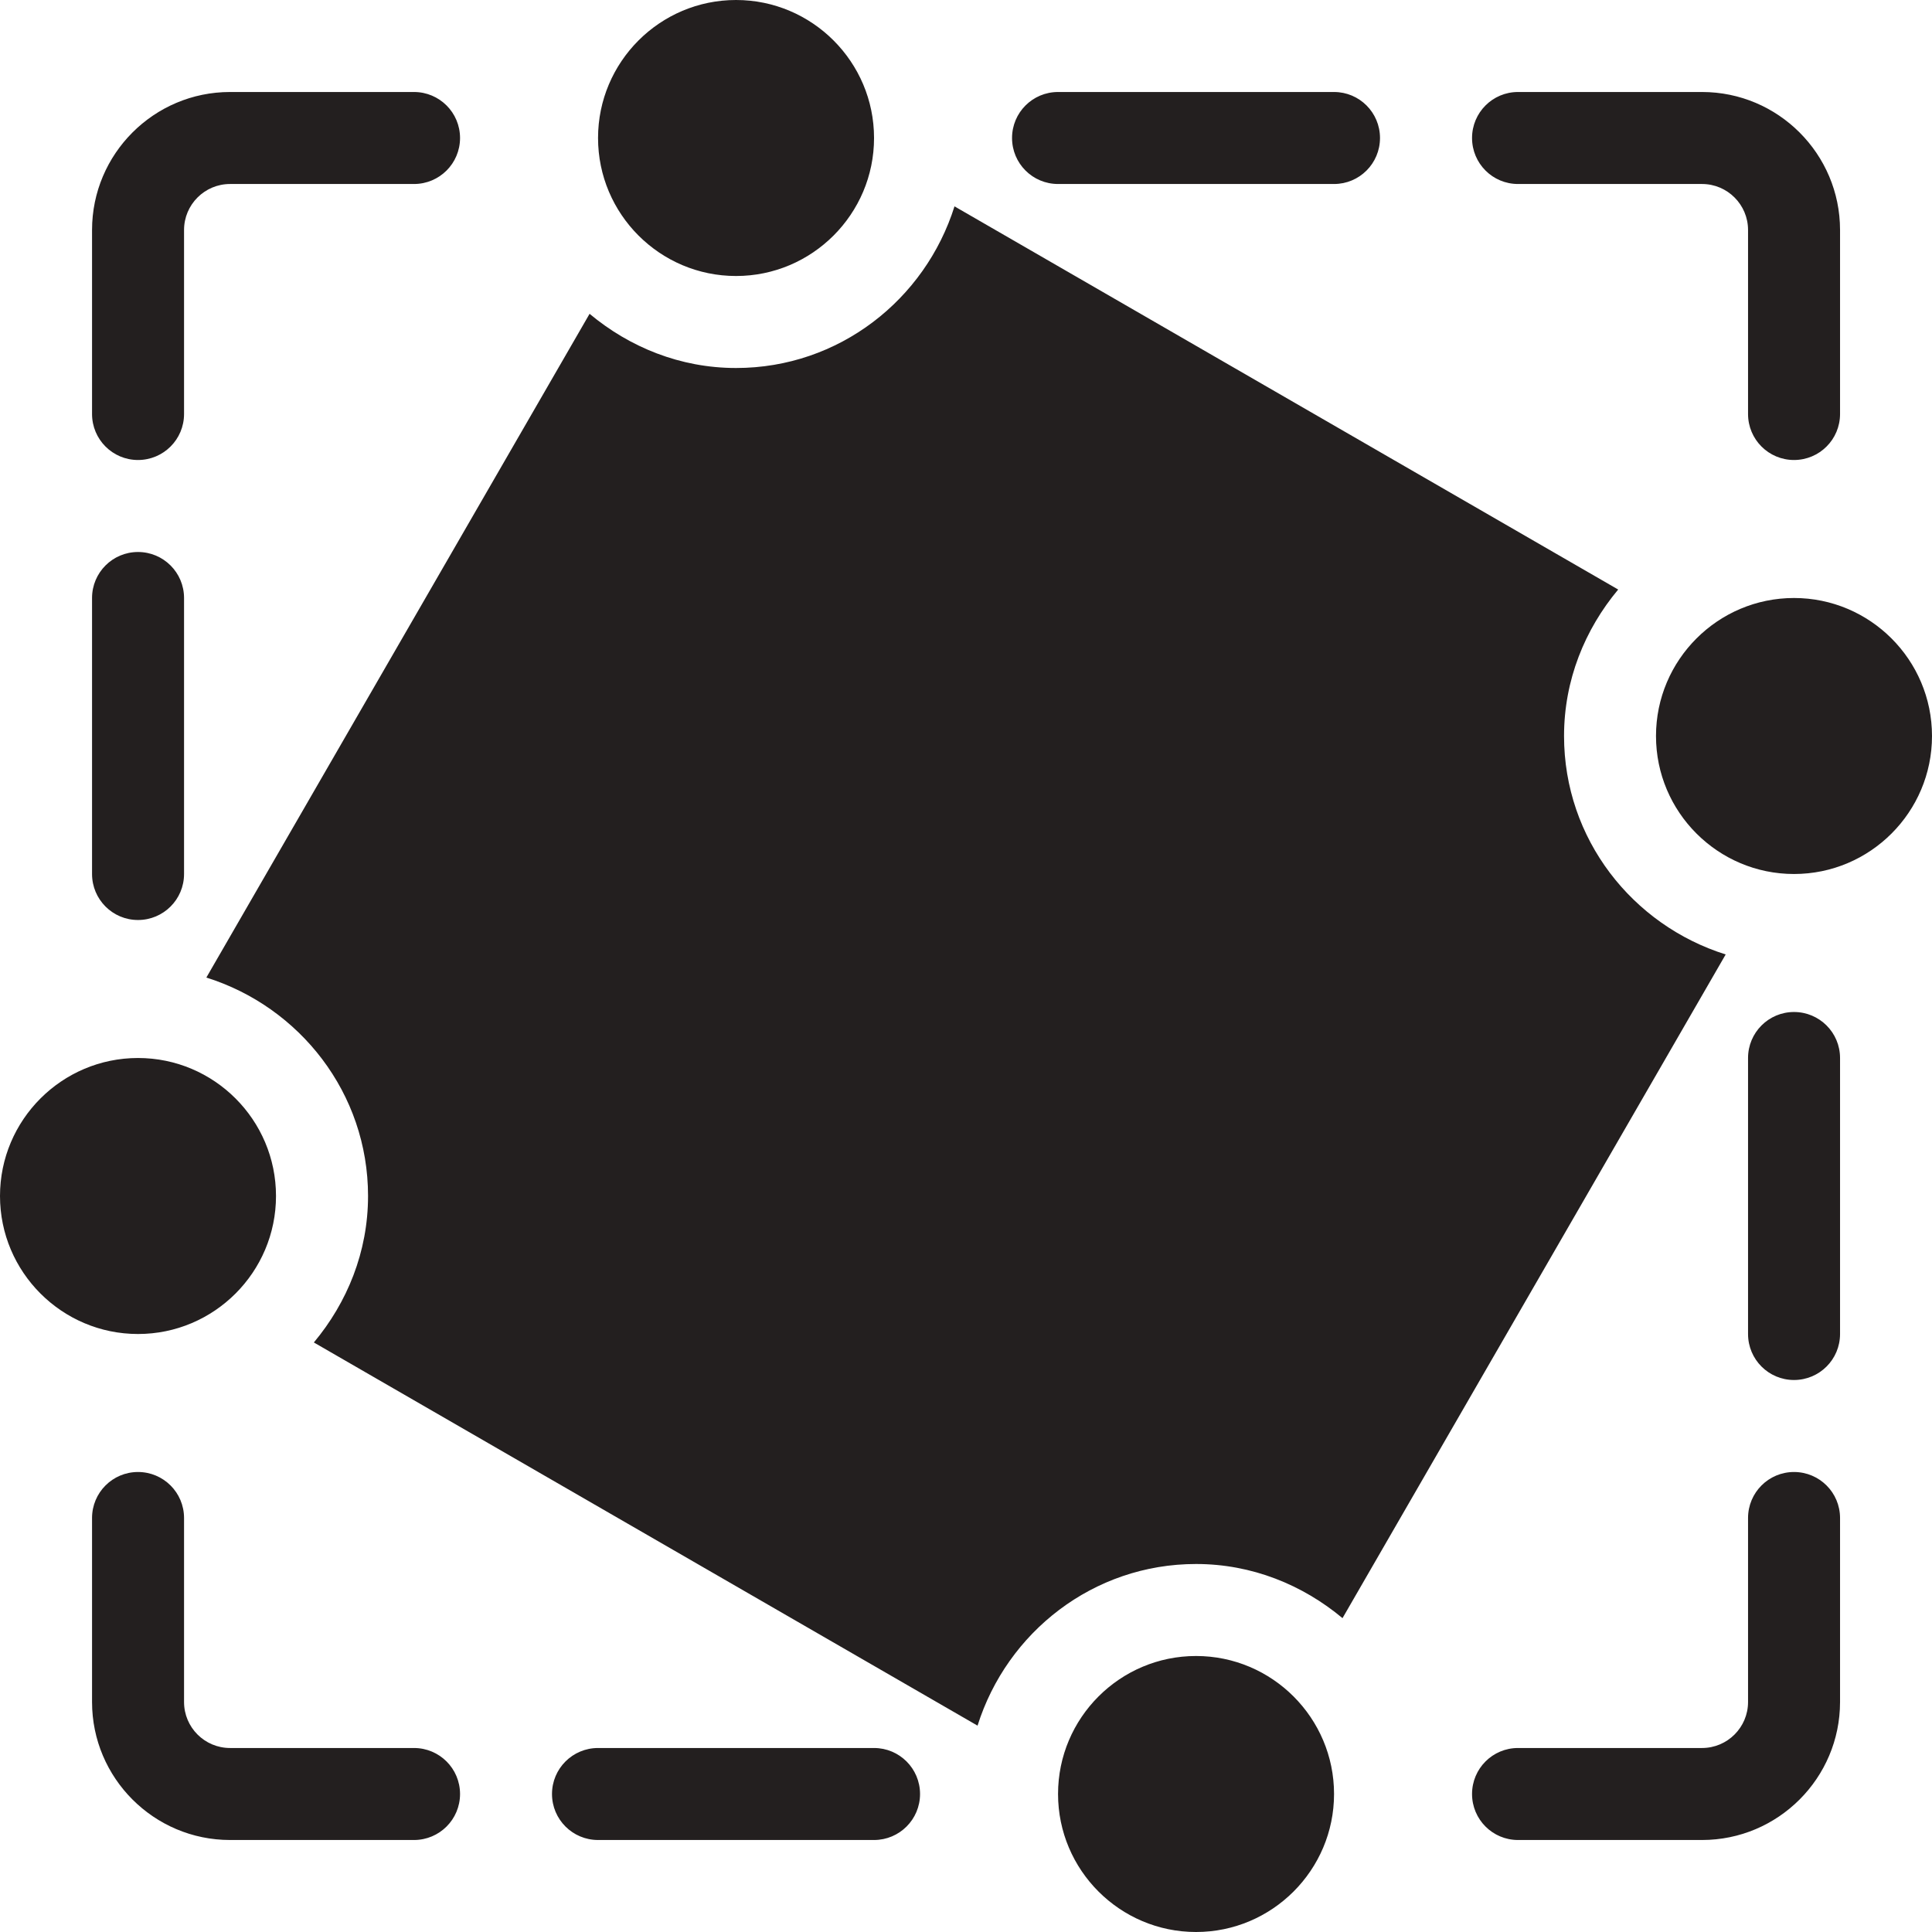 <?xml version="1.0" encoding="UTF-8" standalone="no"?>
<svg width="42px" height="42px" viewBox="0 0 42 42" version="1.1" xmlns="http://www.w3.org/2000/svg" xmlns:xlink="http://www.w3.org/1999/xlink" xmlns:sketch="http://www.bohemiancoding.com/sketch/ns">
    <!-- Generator: Sketch 3.0.4 (8053) - http://www.bohemiancoding.com/sketch -->
    <title>Transform</title>
    <desc>Created with Sketch.</desc>
    <defs></defs>
    <g id="Icons" stroke="none" stroke-width="1" fill="none" fill-rule="evenodd" sketch:type="MSPage">
        <g id="Design-&amp;-Development" sketch:type="MSArtboardGroup" transform="translate(-79, -1519)" fill="#231F1F">
            <g id="Transform" sketch:type="MSLayerGroup" transform="translate(79, 1519)">
                <path d="M37.515,20.749 L29.185,35.177 C28.317,34.453 27.216,34 26.001,34 C23.764,34 21.889,35.486 21.251,37.514 L6.823,29.184 C7.547,28.317 8.001,27.216 8.001,26 C8.001,23.764 6.515,21.888 4.486,21.251 L12.817,6.822 C13.684,7.546 14.785,8 16.001,8 C18.237,8 20.112,6.514 20.75,4.486 L35.178,12.816 C34.454,13.683 34.001,14.784 34.001,16 C34.001,18.236 35.486,20.112 37.515,20.749 L37.515,20.749 Z M23.001,4 L29.001,4 C29.553,4 30,3.553 30,3 C30,2.447 29.553,2 29.001,2 L23.001,2 C22.448,2 22.001,2.447 22.001,3 C22.001,3.553 22.448,4 23.001,4 L23.001,4 Z M33,4 L37.001,4 C37.552,4 38.001,4.448 38.001,5 L38.001,9 C38.001,9.553 38.448,10 39,10 C39.553,10 40.001,9.553 40.001,9 L40.001,5 C40.001,3.346 38.655,2 37.001,2 L33,2 C32.448,2 32.001,2.447 32.001,3 C32.001,3.553 32.448,4 33,4 L33,4 Z M9,38 L5.001,38 C4.449,38 4.001,37.552 4.001,37 L4.001,33 C4.001,32.447 3.553,32 3,32 C2.448,32 2.001,32.447 2.001,33 L2.001,37 C2.001,38.654 3.346,40 5.001,40 L9,40 C9.553,40 10.001,39.553 10.001,39 C10.001,38.447 9.553,38 9,38 L9,38 Z M3,20 C3.553,20 4.001,19.553 4.001,19 L4.001,13 C4.001,12.447 3.553,12 3,12 C2.448,12 2.001,12.447 2.001,13 L2.001,19 C2.001,19.553 2.448,20 3,20 L3,20 Z M19.001,38 L13.001,38 C12.448,38 12,38.447 12,39 C12,39.553 12.448,40 13.001,40 L19.001,40 C19.553,40 20.001,39.553 20.001,39 C20.001,38.447 19.553,38 19.001,38 L19.001,38 Z M39,22 C38.448,22 38.001,22.447 38.001,23 L38.001,29 C38.001,29.553 38.448,30 39,30 C39.553,30 40.001,29.553 40.001,29 L40.001,23 C40.001,22.447 39.553,22 39,22 L39,22 Z M3,10 C3.553,10 4.001,9.553 4.001,9 L4.001,5 C4.001,4.448 4.449,4 5.001,4 L9,4 C9.553,4 10.001,3.553 10.001,3 C10.001,2.447 9.553,2 9,2 L5.001,2 C3.346,2 2.001,3.346 2.001,5 L2.001,9 C2.001,9.553 2.448,10 3,10 L3,10 Z M39,32 C38.448,32 38.001,32.447 38.001,33 L38.001,37 C38.001,37.552 37.552,38 37.001,38 L33,38 C32.448,38 32.001,38.447 32.001,39 C32.001,39.553 32.448,40 33,40 L37.001,40 C38.655,40 40.001,38.654 40.001,37 L40.001,33 C40.001,32.447 39.553,32 39,32 L39,32 Z M6,26 C6,24.346 4.655,23 3,23 C1.346,23 0,24.346 0,26 C0,27.654 1.346,29 3,29 C4.655,29 6,27.654 6,26 L6,26 Z M16.001,6 C17.655,6 19.001,4.654 19.001,3 C19.001,1.346 17.655,0 16.001,0 C14.346,0 13.001,1.346 13.001,3 C13.001,4.654 14.346,6 16.001,6 L16.001,6 Z M39,13 C37.346,13 36,14.346 36,16 C36,17.654 37.346,19 39,19 C40.655,19 42,17.654 42,16 C42,14.346 40.655,13 39,13 L39,13 Z M26.001,36 C24.346,36 23.001,37.346 23.001,39 C23.001,40.654 24.346,42 26.001,42 C27.655,42 29.001,40.654 29.001,39 C29.001,37.346 27.655,36 26.001,36 L26.001,36 Z" sketch:type="MSShapeGroup"></path>
            </g>
        </g>
    </g>
</svg>